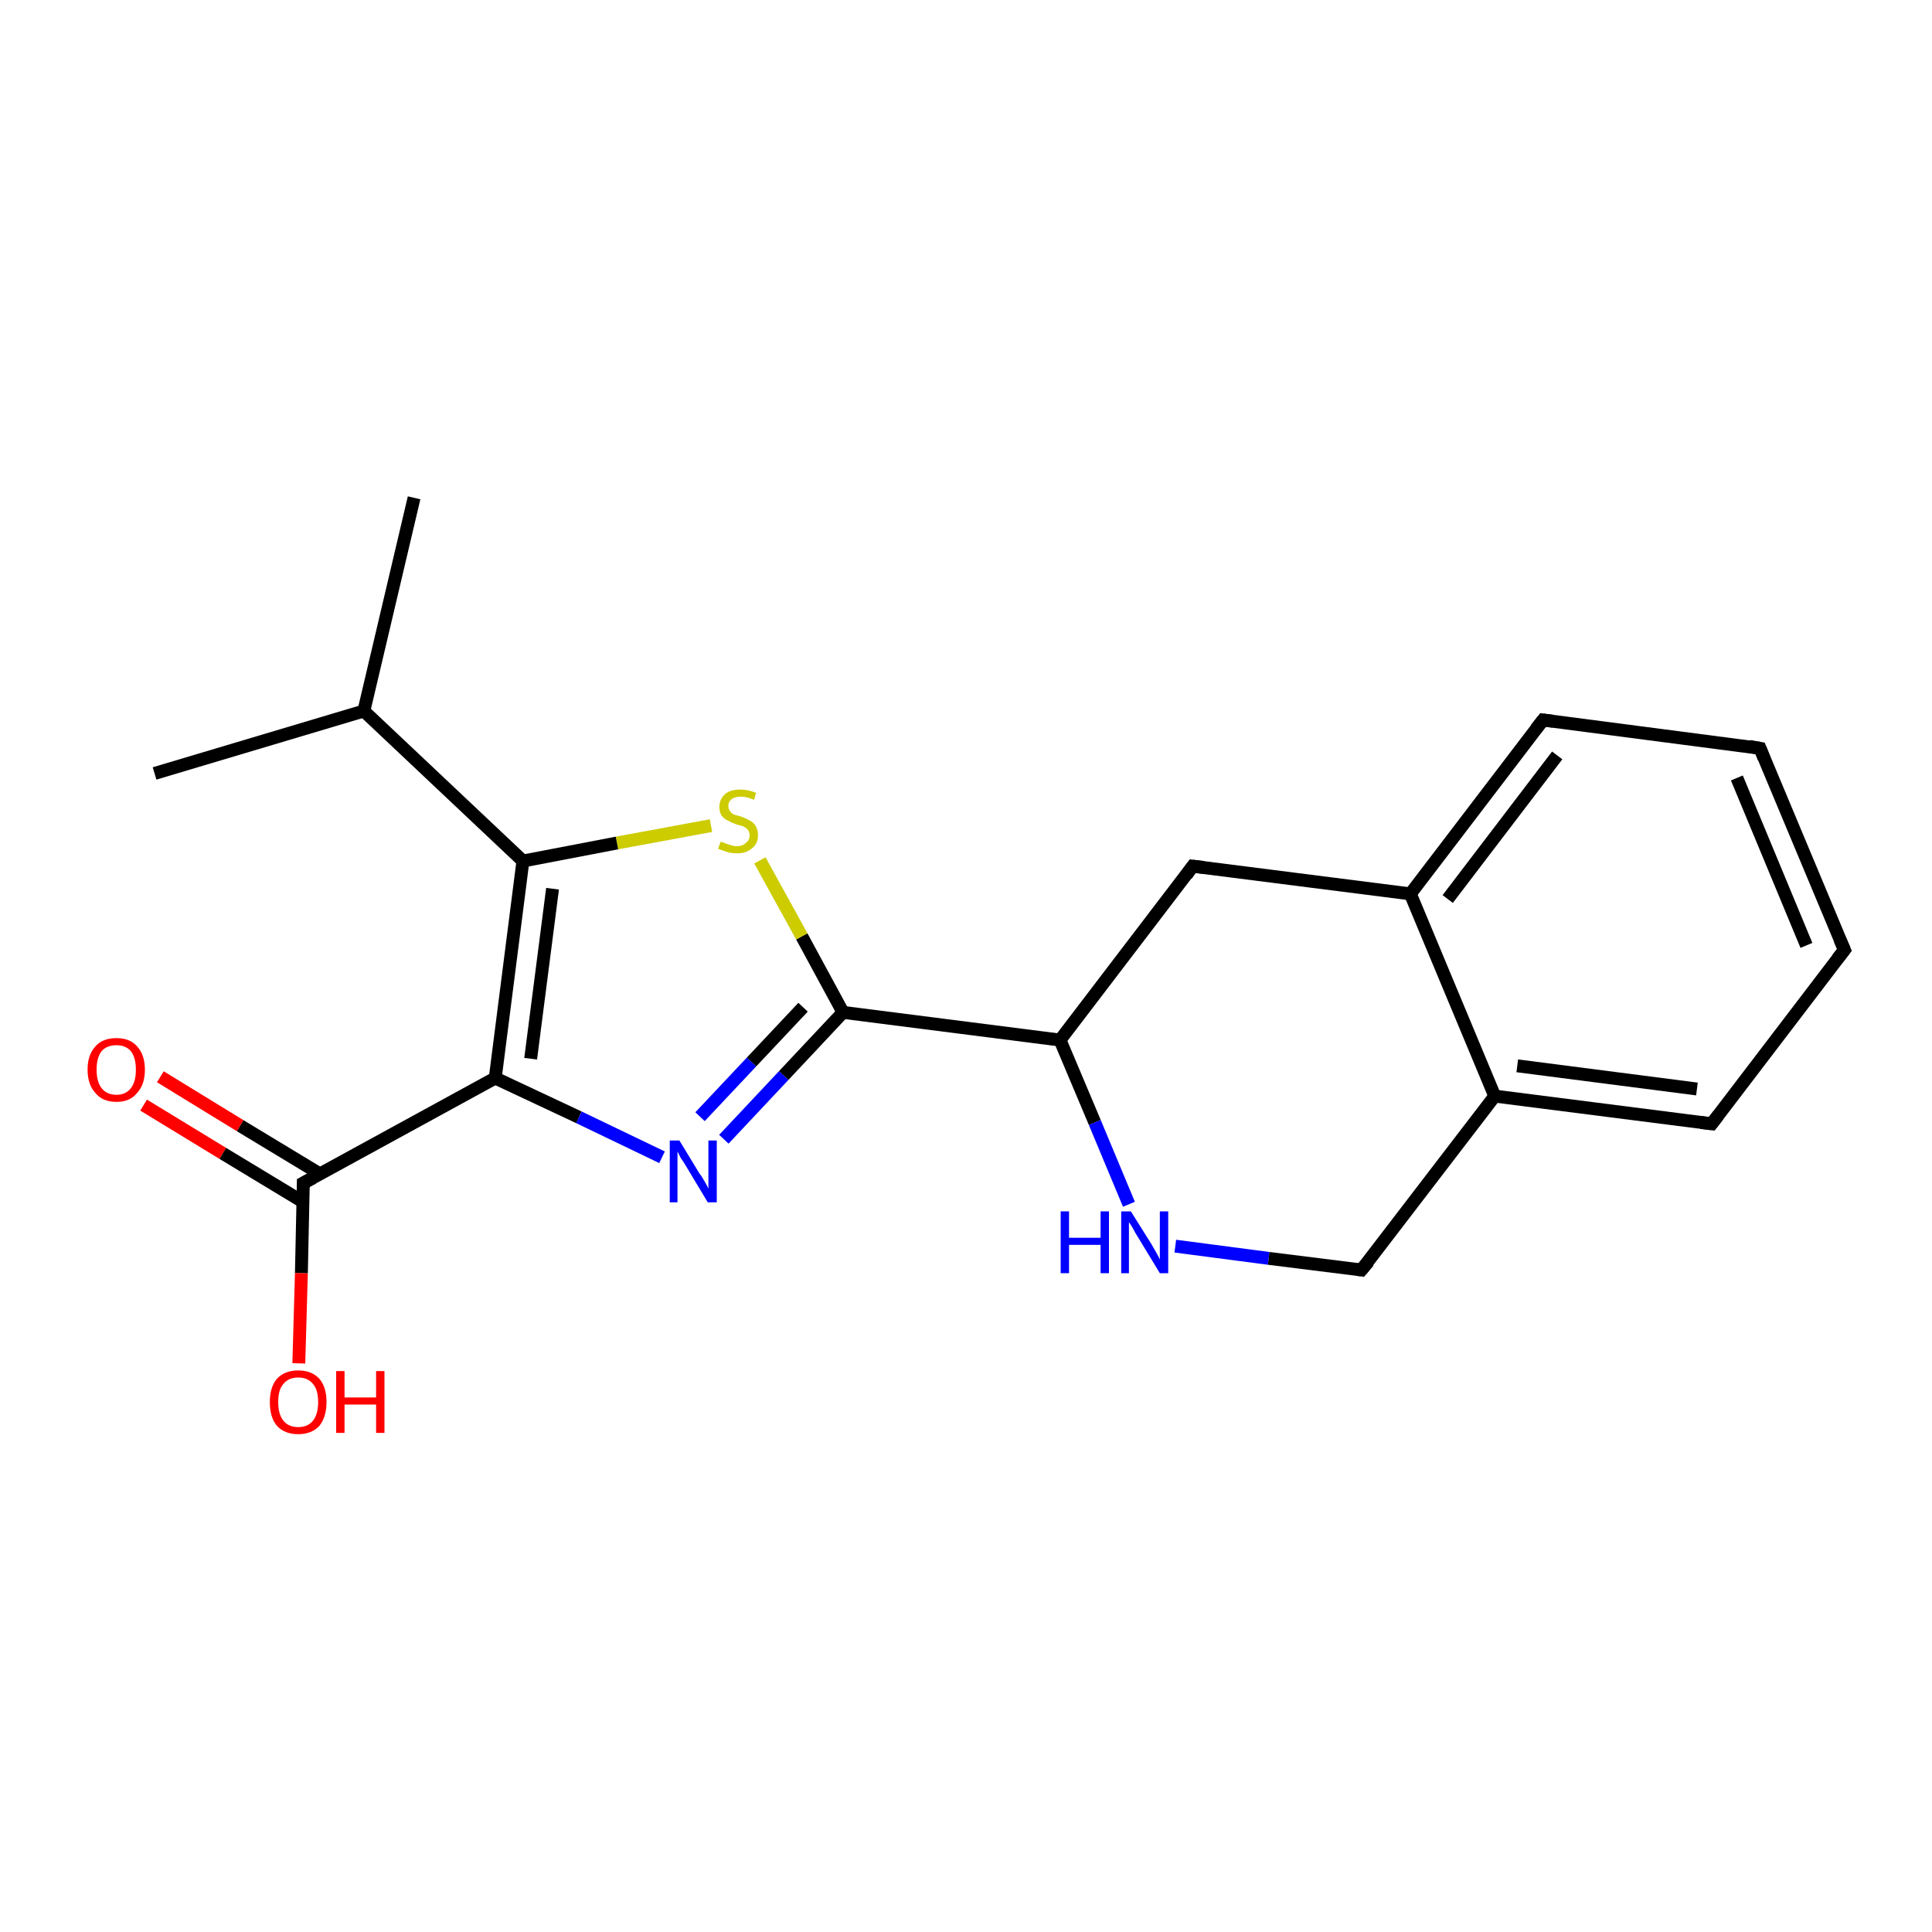 <?xml version='1.0' encoding='iso-8859-1'?>
<svg version='1.1' baseProfile='full'
              xmlns='http://www.w3.org/2000/svg'
                      xmlns:rdkit='http://www.rdkit.org/xml'
                      xmlns:xlink='http://www.w3.org/1999/xlink'
                  xml:space='preserve'
width='300px' height='300px' viewBox='0 0 300 300'>
<!-- END OF HEADER -->
<rect style='opacity:1.0;fill:#FFFFFF;stroke:none' width='300.0' height='300.0' x='0.0' y='0.0'> </rect>
<path class='bond-0 atom-0 atom-1' d='M 24.9,167.2 L 37.3,174.8' style='fill:none;fill-rule:evenodd;stroke:#FF0000;stroke-width:2.0px;stroke-linecap:butt;stroke-linejoin:miter;stroke-opacity:1' />
<path class='bond-0 atom-0 atom-1' d='M 37.3,174.8 L 49.7,182.3' style='fill:none;fill-rule:evenodd;stroke:#000000;stroke-width:2.0px;stroke-linecap:butt;stroke-linejoin:miter;stroke-opacity:1' />
<path class='bond-0 atom-0 atom-1' d='M 22.3,171.6 L 34.6,179.1' style='fill:none;fill-rule:evenodd;stroke:#FF0000;stroke-width:2.0px;stroke-linecap:butt;stroke-linejoin:miter;stroke-opacity:1' />
<path class='bond-0 atom-0 atom-1' d='M 34.6,179.1 L 47.0,186.6' style='fill:none;fill-rule:evenodd;stroke:#000000;stroke-width:2.0px;stroke-linecap:butt;stroke-linejoin:miter;stroke-opacity:1' />
<path class='bond-1 atom-1 atom-2' d='M 47.1,183.7 L 46.8,197.7' style='fill:none;fill-rule:evenodd;stroke:#000000;stroke-width:2.0px;stroke-linecap:butt;stroke-linejoin:miter;stroke-opacity:1' />
<path class='bond-1 atom-1 atom-2' d='M 46.8,197.7 L 46.4,211.7' style='fill:none;fill-rule:evenodd;stroke:#FF0000;stroke-width:2.0px;stroke-linecap:butt;stroke-linejoin:miter;stroke-opacity:1' />
<path class='bond-2 atom-1 atom-3' d='M 47.1,183.7 L 76.9,167.4' style='fill:none;fill-rule:evenodd;stroke:#000000;stroke-width:2.0px;stroke-linecap:butt;stroke-linejoin:miter;stroke-opacity:1' />
<path class='bond-3 atom-3 atom-4' d='M 76.9,167.4 L 89.9,173.5' style='fill:none;fill-rule:evenodd;stroke:#000000;stroke-width:2.0px;stroke-linecap:butt;stroke-linejoin:miter;stroke-opacity:1' />
<path class='bond-3 atom-3 atom-4' d='M 89.9,173.5 L 102.8,179.7' style='fill:none;fill-rule:evenodd;stroke:#0000FF;stroke-width:2.0px;stroke-linecap:butt;stroke-linejoin:miter;stroke-opacity:1' />
<path class='bond-4 atom-4 atom-5' d='M 112.4,176.9 L 121.7,167.0' style='fill:none;fill-rule:evenodd;stroke:#0000FF;stroke-width:2.0px;stroke-linecap:butt;stroke-linejoin:miter;stroke-opacity:1' />
<path class='bond-4 atom-4 atom-5' d='M 121.7,167.0 L 130.9,157.2' style='fill:none;fill-rule:evenodd;stroke:#000000;stroke-width:2.0px;stroke-linecap:butt;stroke-linejoin:miter;stroke-opacity:1' />
<path class='bond-4 atom-4 atom-5' d='M 108.7,173.4 L 116.7,164.9' style='fill:none;fill-rule:evenodd;stroke:#0000FF;stroke-width:2.0px;stroke-linecap:butt;stroke-linejoin:miter;stroke-opacity:1' />
<path class='bond-4 atom-4 atom-5' d='M 116.7,164.9 L 124.7,156.4' style='fill:none;fill-rule:evenodd;stroke:#000000;stroke-width:2.0px;stroke-linecap:butt;stroke-linejoin:miter;stroke-opacity:1' />
<path class='bond-5 atom-5 atom-6' d='M 130.9,157.2 L 124.5,145.4' style='fill:none;fill-rule:evenodd;stroke:#000000;stroke-width:2.0px;stroke-linecap:butt;stroke-linejoin:miter;stroke-opacity:1' />
<path class='bond-5 atom-5 atom-6' d='M 124.5,145.4 L 118.0,133.6' style='fill:none;fill-rule:evenodd;stroke:#CCCC00;stroke-width:2.0px;stroke-linecap:butt;stroke-linejoin:miter;stroke-opacity:1' />
<path class='bond-6 atom-6 atom-7' d='M 110.4,128.2 L 95.8,130.9' style='fill:none;fill-rule:evenodd;stroke:#CCCC00;stroke-width:2.0px;stroke-linecap:butt;stroke-linejoin:miter;stroke-opacity:1' />
<path class='bond-6 atom-6 atom-7' d='M 95.8,130.9 L 81.2,133.7' style='fill:none;fill-rule:evenodd;stroke:#000000;stroke-width:2.0px;stroke-linecap:butt;stroke-linejoin:miter;stroke-opacity:1' />
<path class='bond-7 atom-7 atom-8' d='M 81.2,133.7 L 56.5,110.4' style='fill:none;fill-rule:evenodd;stroke:#000000;stroke-width:2.0px;stroke-linecap:butt;stroke-linejoin:miter;stroke-opacity:1' />
<path class='bond-8 atom-8 atom-9' d='M 56.5,110.4 L 64.3,77.3' style='fill:none;fill-rule:evenodd;stroke:#000000;stroke-width:2.0px;stroke-linecap:butt;stroke-linejoin:miter;stroke-opacity:1' />
<path class='bond-9 atom-8 atom-10' d='M 56.5,110.4 L 24.0,120.1' style='fill:none;fill-rule:evenodd;stroke:#000000;stroke-width:2.0px;stroke-linecap:butt;stroke-linejoin:miter;stroke-opacity:1' />
<path class='bond-10 atom-5 atom-11' d='M 130.9,157.2 L 164.6,161.5' style='fill:none;fill-rule:evenodd;stroke:#000000;stroke-width:2.0px;stroke-linecap:butt;stroke-linejoin:miter;stroke-opacity:1' />
<path class='bond-11 atom-11 atom-12' d='M 164.6,161.5 L 170.0,174.3' style='fill:none;fill-rule:evenodd;stroke:#000000;stroke-width:2.0px;stroke-linecap:butt;stroke-linejoin:miter;stroke-opacity:1' />
<path class='bond-11 atom-11 atom-12' d='M 170.0,174.3 L 175.3,187.0' style='fill:none;fill-rule:evenodd;stroke:#0000FF;stroke-width:2.0px;stroke-linecap:butt;stroke-linejoin:miter;stroke-opacity:1' />
<path class='bond-12 atom-12 atom-13' d='M 182.5,193.5 L 197.0,195.4' style='fill:none;fill-rule:evenodd;stroke:#0000FF;stroke-width:2.0px;stroke-linecap:butt;stroke-linejoin:miter;stroke-opacity:1' />
<path class='bond-12 atom-12 atom-13' d='M 197.0,195.4 L 211.4,197.2' style='fill:none;fill-rule:evenodd;stroke:#000000;stroke-width:2.0px;stroke-linecap:butt;stroke-linejoin:miter;stroke-opacity:1' />
<path class='bond-13 atom-13 atom-14' d='M 211.4,197.2 L 232.1,170.2' style='fill:none;fill-rule:evenodd;stroke:#000000;stroke-width:2.0px;stroke-linecap:butt;stroke-linejoin:miter;stroke-opacity:1' />
<path class='bond-14 atom-14 atom-15' d='M 232.1,170.2 L 265.8,174.5' style='fill:none;fill-rule:evenodd;stroke:#000000;stroke-width:2.0px;stroke-linecap:butt;stroke-linejoin:miter;stroke-opacity:1' />
<path class='bond-14 atom-14 atom-15' d='M 235.6,165.5 L 263.5,169.1' style='fill:none;fill-rule:evenodd;stroke:#000000;stroke-width:2.0px;stroke-linecap:butt;stroke-linejoin:miter;stroke-opacity:1' />
<path class='bond-15 atom-15 atom-16' d='M 265.8,174.5 L 286.4,147.5' style='fill:none;fill-rule:evenodd;stroke:#000000;stroke-width:2.0px;stroke-linecap:butt;stroke-linejoin:miter;stroke-opacity:1' />
<path class='bond-16 atom-16 atom-17' d='M 286.4,147.5 L 273.3,116.2' style='fill:none;fill-rule:evenodd;stroke:#000000;stroke-width:2.0px;stroke-linecap:butt;stroke-linejoin:miter;stroke-opacity:1' />
<path class='bond-16 atom-16 atom-17' d='M 280.5,146.8 L 269.7,120.8' style='fill:none;fill-rule:evenodd;stroke:#000000;stroke-width:2.0px;stroke-linecap:butt;stroke-linejoin:miter;stroke-opacity:1' />
<path class='bond-17 atom-17 atom-18' d='M 273.3,116.2 L 239.6,111.8' style='fill:none;fill-rule:evenodd;stroke:#000000;stroke-width:2.0px;stroke-linecap:butt;stroke-linejoin:miter;stroke-opacity:1' />
<path class='bond-18 atom-18 atom-19' d='M 239.6,111.8 L 219.0,138.8' style='fill:none;fill-rule:evenodd;stroke:#000000;stroke-width:2.0px;stroke-linecap:butt;stroke-linejoin:miter;stroke-opacity:1' />
<path class='bond-18 atom-18 atom-19' d='M 241.8,117.3 L 224.8,139.6' style='fill:none;fill-rule:evenodd;stroke:#000000;stroke-width:2.0px;stroke-linecap:butt;stroke-linejoin:miter;stroke-opacity:1' />
<path class='bond-19 atom-19 atom-20' d='M 219.0,138.8 L 185.2,134.5' style='fill:none;fill-rule:evenodd;stroke:#000000;stroke-width:2.0px;stroke-linecap:butt;stroke-linejoin:miter;stroke-opacity:1' />
<path class='bond-20 atom-7 atom-3' d='M 81.2,133.7 L 76.9,167.4' style='fill:none;fill-rule:evenodd;stroke:#000000;stroke-width:2.0px;stroke-linecap:butt;stroke-linejoin:miter;stroke-opacity:1' />
<path class='bond-20 atom-7 atom-3' d='M 85.8,138.0 L 82.4,164.4' style='fill:none;fill-rule:evenodd;stroke:#000000;stroke-width:2.0px;stroke-linecap:butt;stroke-linejoin:miter;stroke-opacity:1' />
<path class='bond-21 atom-19 atom-14' d='M 219.0,138.8 L 232.1,170.2' style='fill:none;fill-rule:evenodd;stroke:#000000;stroke-width:2.0px;stroke-linecap:butt;stroke-linejoin:miter;stroke-opacity:1' />
<path class='bond-22 atom-20 atom-11' d='M 185.2,134.5 L 164.6,161.5' style='fill:none;fill-rule:evenodd;stroke:#000000;stroke-width:2.0px;stroke-linecap:butt;stroke-linejoin:miter;stroke-opacity:1' />
<path d='M 47.1,184.4 L 47.1,183.7 L 48.6,182.9' style='fill:none;stroke:#000000;stroke-width:2.0px;stroke-linecap:butt;stroke-linejoin:miter;stroke-opacity:1;' />
<path d='M 210.7,197.1 L 211.4,197.2 L 212.5,195.9' style='fill:none;stroke:#000000;stroke-width:2.0px;stroke-linecap:butt;stroke-linejoin:miter;stroke-opacity:1;' />
<path d='M 264.1,174.3 L 265.8,174.5 L 266.8,173.2' style='fill:none;stroke:#000000;stroke-width:2.0px;stroke-linecap:butt;stroke-linejoin:miter;stroke-opacity:1;' />
<path d='M 285.3,148.9 L 286.4,147.5 L 285.7,145.9' style='fill:none;stroke:#000000;stroke-width:2.0px;stroke-linecap:butt;stroke-linejoin:miter;stroke-opacity:1;' />
<path d='M 273.9,117.7 L 273.3,116.2 L 271.6,115.9' style='fill:none;stroke:#000000;stroke-width:2.0px;stroke-linecap:butt;stroke-linejoin:miter;stroke-opacity:1;' />
<path d='M 241.2,112.0 L 239.6,111.8 L 238.5,113.2' style='fill:none;stroke:#000000;stroke-width:2.0px;stroke-linecap:butt;stroke-linejoin:miter;stroke-opacity:1;' />
<path d='M 186.9,134.7 L 185.2,134.5 L 184.2,135.9' style='fill:none;stroke:#000000;stroke-width:2.0px;stroke-linecap:butt;stroke-linejoin:miter;stroke-opacity:1;' />
<path class='atom-0' d='M 13.6 166.1
Q 13.6 163.8, 14.8 162.5
Q 15.9 161.2, 18.1 161.2
Q 20.2 161.2, 21.3 162.5
Q 22.5 163.8, 22.5 166.1
Q 22.5 168.4, 21.3 169.7
Q 20.2 171.1, 18.1 171.1
Q 15.9 171.1, 14.8 169.7
Q 13.6 168.4, 13.6 166.1
M 18.1 170.0
Q 19.5 170.0, 20.3 169.0
Q 21.1 168.0, 21.1 166.1
Q 21.1 164.2, 20.3 163.2
Q 19.5 162.3, 18.1 162.3
Q 16.6 162.3, 15.8 163.2
Q 15.0 164.2, 15.0 166.1
Q 15.0 168.0, 15.8 169.0
Q 16.6 170.0, 18.1 170.0
' fill='#FF0000'/>
<path class='atom-2' d='M 41.9 217.7
Q 41.9 215.4, 43.0 214.1
Q 44.2 212.8, 46.3 212.8
Q 48.4 212.8, 49.6 214.1
Q 50.7 215.4, 50.7 217.7
Q 50.7 220.0, 49.6 221.4
Q 48.4 222.7, 46.3 222.7
Q 44.2 222.7, 43.0 221.4
Q 41.9 220.1, 41.9 217.7
M 46.3 221.6
Q 47.8 221.6, 48.6 220.6
Q 49.4 219.6, 49.4 217.7
Q 49.4 215.8, 48.6 214.9
Q 47.8 213.9, 46.3 213.9
Q 44.8 213.9, 44.0 214.9
Q 43.2 215.8, 43.2 217.7
Q 43.2 219.6, 44.0 220.6
Q 44.8 221.6, 46.3 221.6
' fill='#FF0000'/>
<path class='atom-2' d='M 52.2 212.9
L 53.5 212.9
L 53.5 217.0
L 58.4 217.0
L 58.4 212.9
L 59.7 212.9
L 59.7 222.5
L 58.4 222.5
L 58.4 218.1
L 53.5 218.1
L 53.5 222.5
L 52.2 222.5
L 52.2 212.9
' fill='#FF0000'/>
<path class='atom-4' d='M 105.5 177.1
L 108.6 182.2
Q 109.0 182.7, 109.5 183.6
Q 110.0 184.5, 110.0 184.6
L 110.0 177.1
L 111.3 177.1
L 111.3 186.7
L 109.9 186.7
L 106.6 181.2
Q 106.2 180.5, 105.7 179.8
Q 105.3 179.0, 105.2 178.8
L 105.2 186.7
L 104.0 186.7
L 104.0 177.1
L 105.5 177.1
' fill='#0000FF'/>
<path class='atom-6' d='M 111.9 130.7
Q 112.0 130.7, 112.5 130.9
Q 112.9 131.1, 113.4 131.2
Q 113.9 131.4, 114.4 131.4
Q 115.3 131.4, 115.8 130.9
Q 116.4 130.5, 116.4 129.7
Q 116.4 129.2, 116.1 128.8
Q 115.8 128.5, 115.4 128.3
Q 115.0 128.2, 114.3 128.0
Q 113.5 127.7, 113.0 127.4
Q 112.5 127.2, 112.1 126.7
Q 111.7 126.2, 111.7 125.3
Q 111.7 124.1, 112.6 123.3
Q 113.4 122.6, 115.0 122.6
Q 116.1 122.6, 117.4 123.1
L 117.1 124.2
Q 115.9 123.7, 115.1 123.7
Q 114.1 123.7, 113.6 124.1
Q 113.1 124.5, 113.1 125.1
Q 113.1 125.7, 113.4 126.0
Q 113.6 126.3, 114.0 126.5
Q 114.4 126.6, 115.1 126.8
Q 115.9 127.1, 116.4 127.4
Q 117.0 127.7, 117.3 128.2
Q 117.7 128.8, 117.7 129.7
Q 117.7 131.0, 116.8 131.7
Q 115.9 132.5, 114.5 132.5
Q 113.6 132.5, 112.9 132.3
Q 112.3 132.1, 111.5 131.8
L 111.9 130.7
' fill='#CCCC00'/>
<path class='atom-12' d='M 164.7 188.1
L 166.0 188.1
L 166.0 192.2
L 170.9 192.2
L 170.9 188.1
L 172.2 188.1
L 172.2 197.7
L 170.9 197.7
L 170.9 193.3
L 166.0 193.3
L 166.0 197.7
L 164.7 197.7
L 164.7 188.1
' fill='#0000FF'/>
<path class='atom-12' d='M 175.6 188.1
L 178.8 193.2
Q 179.1 193.7, 179.6 194.6
Q 180.1 195.5, 180.1 195.6
L 180.1 188.1
L 181.4 188.1
L 181.4 197.7
L 180.1 197.7
L 176.7 192.1
Q 176.3 191.5, 175.9 190.7
Q 175.5 190.0, 175.3 189.8
L 175.3 197.7
L 174.1 197.7
L 174.1 188.1
L 175.6 188.1
' fill='#0000FF'/>
</svg>
